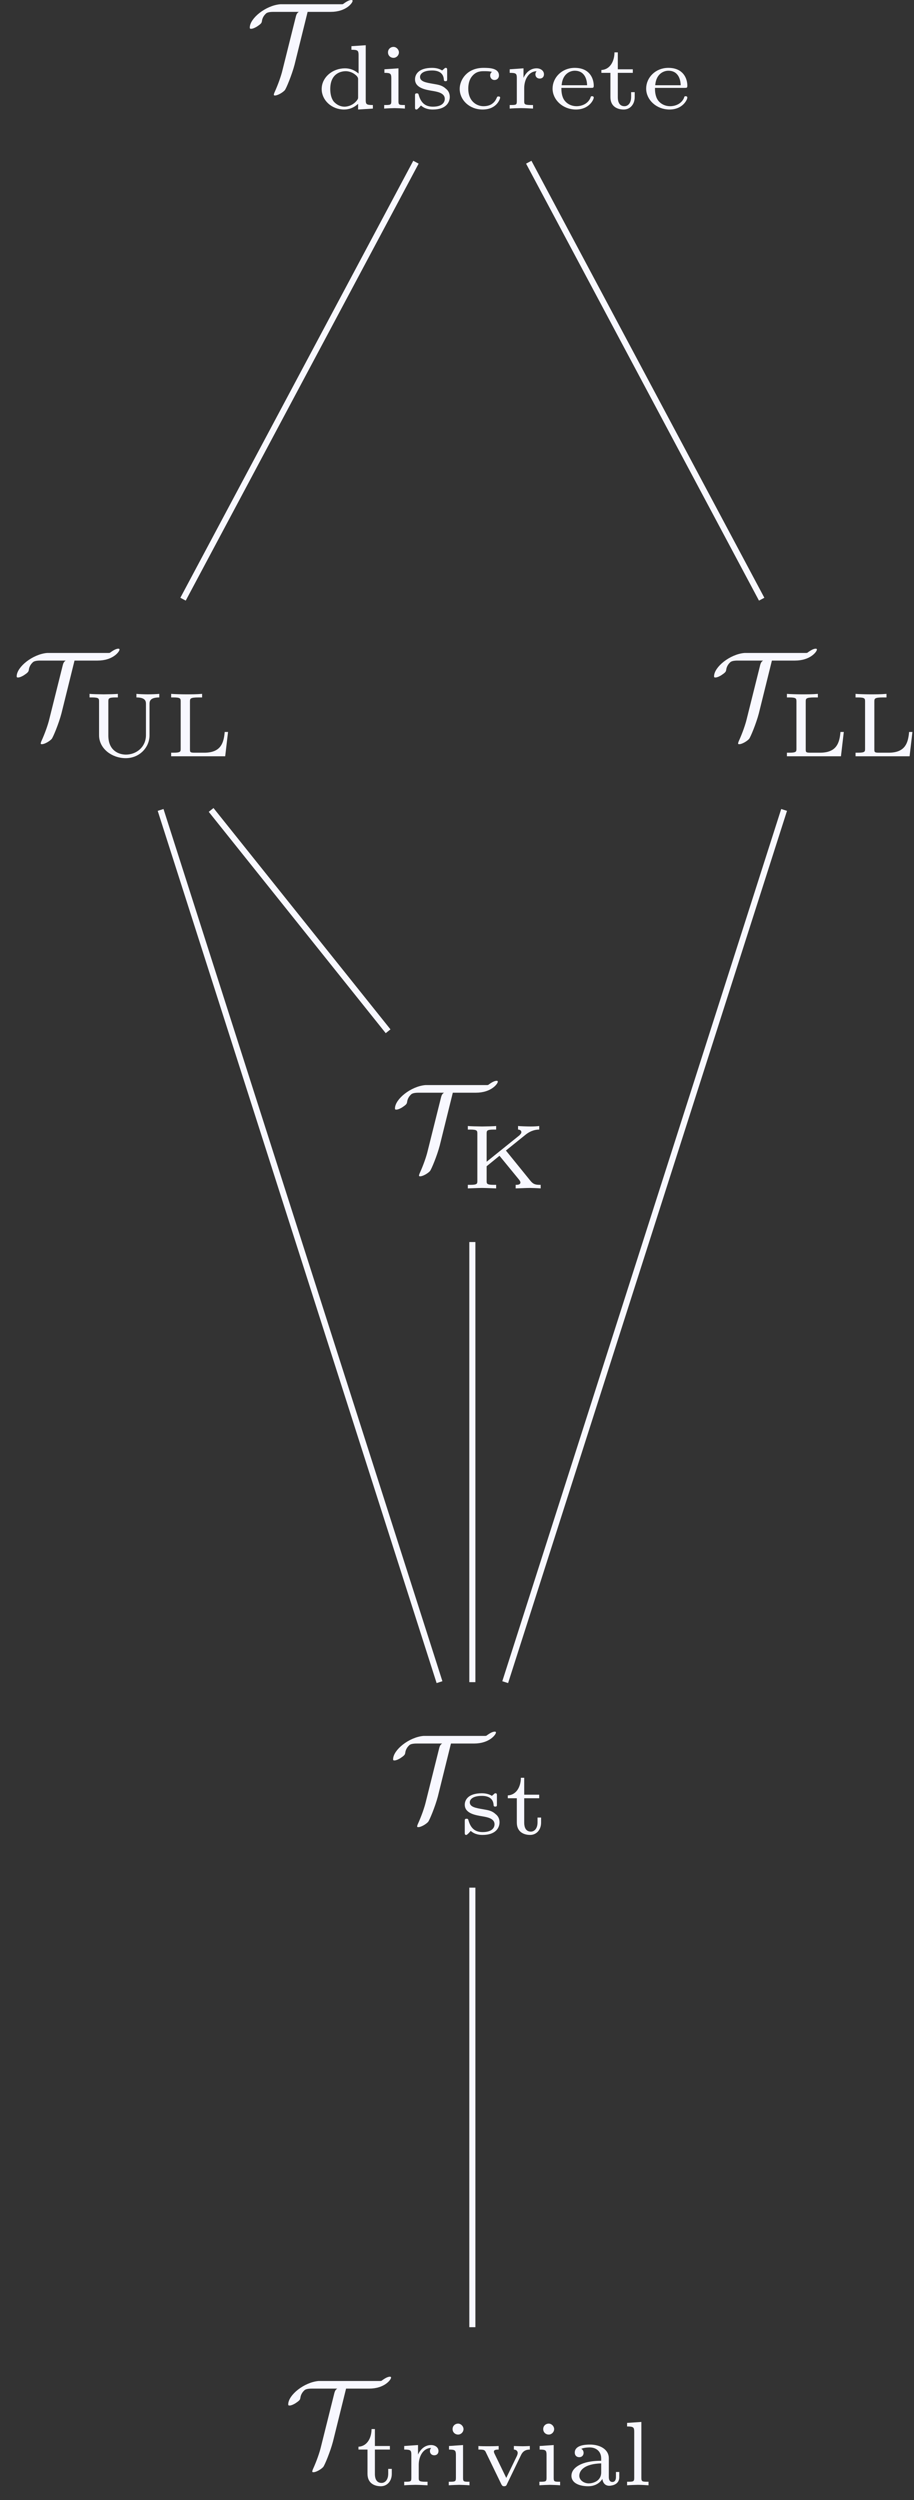 <?xml version="1.0" encoding="UTF-8"?>
<svg xmlns="http://www.w3.org/2000/svg" xmlns:xlink="http://www.w3.org/1999/xlink" width="60pt" height="164pt" viewBox="0 0 60 164" version="1.1">
<rect x="0" y="0" width="60" height="164" fill="#333333" stroke="none"/>
<defs>
<g>
<symbol overflow="visible" id="glyph0-0">
<path style="stroke:none;" d=""/>
</symbol>
<symbol overflow="visible" id="glyph0-1">
<path style="stroke:none;" d="M 4.078 -4.938 L 5.594 -4.938 C 6.609 -4.938 7.031 -5.531 7.031 -5.656 C 7.031 -5.719 6.984 -5.719 6.953 -5.719 C 6.766 -5.719 6.516 -5.531 6.406 -5.453 C 6.391 -5.438 6.328 -5.438 6.297 -5.438 L 2.281 -5.438 C 1.328 -5.359 0.281 -4.516 0.281 -3.906 C 0.281 -3.844 0.297 -3.828 0.375 -3.828 C 0.484 -3.828 0.688 -3.922 0.812 -4.016 C 1.047 -4.172 1.062 -4.234 1.078 -4.328 C 1.094 -4.469 1.156 -4.656 1.344 -4.828 C 1.453 -4.938 1.75 -4.938 1.844 -4.938 L 3.5 -4.938 C 3.359 -4.844 3.344 -4.75 3.312 -4.656 L 2.422 -1.094 C 2.344 -0.766 2.156 -0.203 1.891 0.375 C 1.859 0.469 1.859 0.484 1.859 0.484 C 1.859 0.547 1.891 0.547 1.938 0.547 C 2.109 0.547 2.438 0.359 2.578 0.203 C 2.672 0.094 3.047 -0.812 3.219 -1.469 Z M 4.078 -4.938 "/>
</symbol>
<symbol overflow="visible" id="glyph1-0">
<path style="stroke:none;" d=""/>
</symbol>
<symbol overflow="visible" id="glyph1-1">
<path style="stroke:none;" d="M 2.281 -4.094 L 2.281 -3.859 C 2.688 -3.859 2.75 -3.812 2.75 -3.516 L 2.75 -2.297 C 2.484 -2.531 2.188 -2.641 1.859 -2.641 C 1.031 -2.641 0.328 -2.047 0.328 -1.281 C 0.328 -0.547 0.984 0.062 1.797 0.062 C 2.156 0.062 2.469 -0.078 2.719 -0.312 L 2.719 0.062 L 3.688 0 L 3.688 -0.234 C 3.266 -0.234 3.219 -0.281 3.219 -0.562 L 3.219 -4.156 Z M 2.719 -0.766 C 2.719 -0.656 2.719 -0.641 2.625 -0.516 C 2.328 -0.156 1.938 -0.125 1.828 -0.125 C 1.578 -0.125 1.328 -0.234 1.125 -0.453 C 0.938 -0.688 0.891 -1.016 0.891 -1.281 C 0.891 -2.375 1.688 -2.453 1.906 -2.453 C 2.109 -2.453 2.406 -2.375 2.641 -2.125 C 2.719 -2.016 2.719 -2 2.719 -1.891 Z M 2.719 -0.766 "/>
</symbol>
<symbol overflow="visible" id="glyph1-2">
<path style="stroke:none;" d="M 1.359 -3.688 C 1.359 -3.859 1.203 -4.047 1 -4.047 C 0.812 -4.047 0.641 -3.906 0.641 -3.688 C 0.641 -3.469 0.812 -3.328 1 -3.328 C 1.203 -3.328 1.359 -3.5 1.359 -3.688 Z M 0.406 -2.578 L 0.406 -2.344 C 0.797 -2.344 0.859 -2.297 0.859 -2 L 0.859 -0.484 C 0.859 -0.234 0.797 -0.234 0.391 -0.234 L 0.391 0 C 0.562 -0.016 1.016 -0.031 1.078 -0.031 C 1.141 -0.031 1.594 -0.016 1.75 0 L 1.75 -0.234 C 1.375 -0.234 1.328 -0.234 1.328 -0.484 L 1.328 -2.641 Z M 0.406 -2.578 "/>
</symbol>
<symbol overflow="visible" id="glyph1-3">
<path style="stroke:none;" d="M 2.422 -2.5 C 2.422 -2.609 2.422 -2.672 2.328 -2.672 C 2.297 -2.672 2.281 -2.672 2.203 -2.594 C 2.188 -2.578 2.172 -2.578 2.094 -2.5 C 1.859 -2.656 1.562 -2.672 1.438 -2.672 C 0.5 -2.672 0.312 -2.203 0.312 -1.922 C 0.312 -1.344 1.016 -1.234 1.484 -1.156 C 1.75 -1.109 2.266 -1.031 2.266 -0.641 C 2.266 -0.406 2.094 -0.125 1.484 -0.125 C 0.906 -0.125 0.672 -0.469 0.547 -0.922 C 0.531 -0.969 0.516 -1 0.438 -1 C 0.312 -1 0.312 -0.953 0.312 -0.828 L 0.312 -0.109 C 0.312 0 0.312 0.062 0.406 0.062 C 0.453 0.062 0.453 0.047 0.562 -0.047 L 0.703 -0.203 C 1 0.062 1.359 0.062 1.484 0.062 C 2.359 0.062 2.594 -0.422 2.594 -0.766 C 2.594 -1.016 2.484 -1.188 2.344 -1.297 C 2.094 -1.531 1.859 -1.562 1.5 -1.625 C 1.047 -1.703 0.641 -1.766 0.641 -2.078 C 0.641 -2.25 0.812 -2.5 1.438 -2.5 C 1.844 -2.5 2.172 -2.344 2.203 -1.922 C 2.203 -1.844 2.219 -1.797 2.312 -1.797 C 2.422 -1.797 2.422 -1.844 2.422 -1.953 Z M 2.422 -2.5 "/>
</symbol>
<symbol overflow="visible" id="glyph1-4">
<path style="stroke:none;" d="M 2.453 -2.406 C 2.391 -2.375 2.328 -2.297 2.328 -2.172 C 2.328 -2.016 2.438 -1.875 2.609 -1.875 C 2.797 -1.875 2.906 -2.016 2.906 -2.172 C 2.906 -2.656 2.281 -2.672 1.891 -2.672 C 0.797 -2.672 0.328 -1.875 0.328 -1.297 C 0.328 -0.547 0.984 0.062 1.828 0.062 C 2.781 0.062 2.984 -0.656 2.984 -0.719 C 2.984 -0.797 2.891 -0.797 2.875 -0.797 C 2.797 -0.797 2.781 -0.766 2.766 -0.719 C 2.719 -0.625 2.656 -0.453 2.453 -0.312 C 2.328 -0.219 2.125 -0.156 1.891 -0.156 C 1.438 -0.156 0.891 -0.484 0.891 -1.297 C 0.891 -1.562 0.938 -1.891 1.156 -2.141 C 1.422 -2.453 1.734 -2.453 1.922 -2.453 C 2.094 -2.453 2.297 -2.453 2.453 -2.406 Z M 2.453 -2.406 "/>
</symbol>
<symbol overflow="visible" id="glyph1-5">
<path style="stroke:none;" d="M 1.297 -1.344 C 1.297 -1.891 1.578 -2.438 2.109 -2.453 C 2.062 -2.391 2.031 -2.328 2.031 -2.25 C 2.031 -2.078 2.156 -1.969 2.312 -1.969 C 2.484 -1.969 2.594 -2.078 2.594 -2.25 C 2.594 -2.484 2.375 -2.641 2.109 -2.641 C 1.75 -2.641 1.438 -2.422 1.25 -2.016 L 1.25 -2.641 L 0.344 -2.578 L 0.344 -2.344 C 0.766 -2.344 0.812 -2.297 0.812 -2 L 0.812 -0.484 C 0.812 -0.234 0.766 -0.234 0.344 -0.234 L 0.344 0 C 0.5 -0.016 0.938 -0.031 1.078 -0.031 C 1.375 -0.031 1.797 0 1.875 0 L 1.875 -0.234 L 1.75 -0.234 C 1.297 -0.234 1.297 -0.297 1.297 -0.5 Z M 1.297 -1.344 "/>
</symbol>
<symbol overflow="visible" id="glyph1-6">
<path style="stroke:none;" d="M 2.812 -1.359 C 2.938 -1.359 2.984 -1.359 2.984 -1.5 C 2.984 -1.953 2.734 -2.672 1.734 -2.672 C 0.891 -2.672 0.281 -2.031 0.281 -1.312 C 0.281 -0.562 0.969 0.062 1.812 0.062 C 2.688 0.062 2.984 -0.594 2.984 -0.719 C 2.984 -0.75 2.969 -0.812 2.875 -0.812 C 2.797 -0.812 2.781 -0.781 2.766 -0.703 C 2.578 -0.266 2.125 -0.156 1.859 -0.156 C 1.531 -0.156 1.25 -0.297 1.078 -0.516 C 0.859 -0.797 0.859 -1.188 0.859 -1.359 Z M 0.875 -1.531 C 0.938 -2.328 1.484 -2.484 1.734 -2.484 C 2.5 -2.484 2.547 -1.703 2.547 -1.531 Z M 0.875 -1.531 "/>
</symbol>
<symbol overflow="visible" id="glyph1-7">
<path style="stroke:none;" d="M 1.297 -2.344 L 2.281 -2.344 L 2.281 -2.578 L 1.297 -2.578 L 1.297 -3.688 L 1.078 -3.688 C 1.078 -3.141 0.812 -2.562 0.219 -2.531 L 0.219 -2.344 L 0.812 -2.344 L 0.812 -0.75 C 0.812 -0.125 1.281 0.062 1.688 0.062 C 2.094 0.062 2.406 -0.266 2.406 -0.75 L 2.406 -1.078 L 2.172 -1.078 L 2.172 -0.766 C 2.172 -0.344 1.953 -0.156 1.734 -0.156 C 1.297 -0.156 1.297 -0.641 1.297 -0.75 Z M 1.297 -2.344 "/>
</symbol>
<symbol overflow="visible" id="glyph1-8">
<path style="stroke:none;" d="M 4.328 -3.422 C 4.328 -3.578 4.328 -3.859 4.969 -3.859 L 4.969 -4.094 C 4.844 -4.078 4.438 -4.062 4.219 -4.062 C 4 -4.062 3.594 -4.078 3.469 -4.094 L 3.469 -3.859 C 4.094 -3.859 4.094 -3.578 4.094 -3.422 L 4.094 -1.391 C 4.094 -0.578 3.438 -0.109 2.781 -0.109 C 2.359 -0.109 1.625 -0.328 1.625 -1.359 L 1.625 -3.578 C 1.625 -3.781 1.625 -3.859 2.094 -3.859 L 2.25 -3.859 L 2.25 -4.094 C 2.172 -4.078 1.578 -4.062 1.328 -4.062 C 1.078 -4.062 0.484 -4.078 0.391 -4.094 L 0.391 -3.859 L 0.547 -3.859 C 1.016 -3.859 1.016 -3.781 1.016 -3.578 L 1.016 -1.375 C 1.016 -0.516 1.844 0.125 2.766 0.125 C 3.656 0.125 4.328 -0.562 4.328 -1.375 Z M 4.328 -3.422 "/>
</symbol>
<symbol overflow="visible" id="glyph1-9">
<path style="stroke:none;" d="M 4.125 -1.594 L 3.906 -1.594 C 3.844 -0.875 3.656 -0.234 2.562 -0.234 L 1.922 -0.234 C 1.625 -0.234 1.625 -0.281 1.625 -0.469 L 1.625 -3.578 C 1.625 -3.781 1.625 -3.859 2.203 -3.859 L 2.422 -3.859 L 2.422 -4.094 C 2.094 -4.062 1.656 -4.062 1.344 -4.062 C 1.078 -4.062 0.531 -4.078 0.391 -4.094 L 0.391 -3.859 L 0.547 -3.859 C 1.016 -3.859 1.016 -3.781 1.016 -3.578 L 1.016 -0.5 C 1.016 -0.312 1.016 -0.234 0.547 -0.234 L 0.391 -0.234 L 0.391 0 L 3.938 0 Z M 4.125 -1.594 "/>
</symbol>
<symbol overflow="visible" id="glyph1-10">
<path style="stroke:none;" d="M 2.891 -2.484 L 4.172 -3.516 C 4.578 -3.844 4.938 -3.859 5.078 -3.859 L 5.078 -4.094 C 4.984 -4.078 4.766 -4.062 4.531 -4.062 C 4.281 -4.062 3.812 -4.078 3.688 -4.094 L 3.688 -3.859 C 3.781 -3.859 3.906 -3.812 3.906 -3.688 C 3.906 -3.594 3.812 -3.531 3.781 -3.484 L 1.625 -1.75 L 1.625 -3.578 C 1.625 -3.781 1.625 -3.859 2.094 -3.859 L 2.25 -3.859 L 2.25 -4.094 C 2.172 -4.078 1.578 -4.062 1.328 -4.062 C 1.078 -4.062 0.484 -4.078 0.391 -4.094 L 0.391 -3.859 L 0.547 -3.859 C 1.016 -3.859 1.016 -3.781 1.016 -3.578 L 1.016 -0.5 C 1.016 -0.312 1.016 -0.234 0.547 -0.234 L 0.391 -0.234 L 0.391 0 C 0.469 0 1.078 -0.031 1.328 -0.031 C 1.578 -0.031 2.156 0 2.25 0 L 2.25 -0.234 L 2.094 -0.234 C 1.625 -0.234 1.625 -0.312 1.625 -0.5 L 1.625 -1.453 L 2.469 -2.141 L 3.75 -0.578 C 3.797 -0.516 3.844 -0.453 3.844 -0.391 C 3.844 -0.234 3.641 -0.234 3.531 -0.234 L 3.531 0 C 3.656 0 4.219 -0.031 4.453 -0.031 C 4.578 -0.031 4.984 -0.016 5.172 0 L 5.172 -0.234 C 4.859 -0.234 4.703 -0.25 4.5 -0.5 Z M 2.891 -2.484 "/>
</symbol>
<symbol overflow="visible" id="glyph1-11">
<path style="stroke:none;" d="M 3.031 -1.984 C 3.172 -2.281 3.391 -2.344 3.609 -2.344 L 3.609 -2.578 C 3.609 -2.578 3.328 -2.562 3.125 -2.562 C 2.938 -2.562 2.594 -2.578 2.562 -2.578 L 2.562 -2.344 C 2.812 -2.328 2.812 -2.141 2.812 -2.125 C 2.812 -2.047 2.781 -1.984 2.766 -1.938 L 2.062 -0.484 L 1.281 -2.094 C 1.266 -2.125 1.25 -2.172 1.25 -2.219 C 1.25 -2.344 1.469 -2.344 1.562 -2.344 L 1.562 -2.578 C 1.375 -2.562 0.922 -2.562 0.859 -2.562 C 0.734 -2.562 0.375 -2.562 0.234 -2.578 L 0.234 -2.344 C 0.594 -2.344 0.656 -2.328 0.734 -2.141 L 1.734 -0.078 C 1.797 0.047 1.844 0.062 1.922 0.062 C 2.047 0.062 2.078 0 2.109 -0.078 Z M 3.031 -1.984 "/>
</symbol>
<symbol overflow="visible" id="glyph1-12">
<path style="stroke:none;" d="M 2.844 -1.781 C 2.844 -2.344 2.281 -2.672 1.609 -2.672 C 1.312 -2.672 0.609 -2.641 0.609 -2.141 C 0.609 -1.969 0.719 -1.844 0.906 -1.844 C 1.078 -1.844 1.188 -1.969 1.188 -2.125 C 1.188 -2.234 1.141 -2.344 1.031 -2.391 C 1.234 -2.484 1.531 -2.484 1.594 -2.484 C 2.016 -2.484 2.344 -2.219 2.344 -1.766 L 2.344 -1.609 C 2.078 -1.609 1.594 -1.594 1.156 -1.438 C 0.766 -1.297 0.391 -1.031 0.391 -0.625 C 0.391 -0.094 1.016 0.062 1.484 0.062 C 1.984 0.062 2.281 -0.188 2.422 -0.422 C 2.453 -0.109 2.656 0.031 2.859 0.031 C 2.891 0.031 3.531 0.031 3.531 -0.531 L 3.531 -0.875 L 3.312 -0.875 L 3.312 -0.547 C 3.312 -0.484 3.312 -0.219 3.078 -0.219 C 2.844 -0.219 2.844 -0.484 2.844 -0.547 Z M 2.344 -0.844 C 2.344 -0.234 1.734 -0.125 1.531 -0.125 C 1.219 -0.125 0.906 -0.328 0.906 -0.625 C 0.906 -0.969 1.234 -1.406 2.344 -1.438 Z M 2.344 -0.844 "/>
</symbol>
<symbol overflow="visible" id="glyph1-13">
<path style="stroke:none;" d="M 1.328 -4.156 L 0.391 -4.094 L 0.391 -3.859 C 0.797 -3.859 0.859 -3.812 0.859 -3.516 L 0.859 -0.484 C 0.859 -0.234 0.797 -0.234 0.391 -0.234 L 0.391 0 C 0.562 -0.016 1.047 -0.031 1.094 -0.031 C 1.328 -0.031 1.562 -0.016 1.797 0 L 1.797 -0.234 C 1.391 -0.234 1.328 -0.234 1.328 -0.484 Z M 1.328 -4.156 "/>
</symbol>
</g>
</defs>
<g id="surface1">
<path style="fill:none;stroke-width:0.399;stroke-linecap:butt;stroke-linejoin:miter;stroke:rgb(97.255%,97.255%,100%);stroke-opacity:1;stroke-miterlimit:10;" d="M -0 -22.677 Z M -0 -22.677 " transform="matrix(1,0,0,-1,31.008,102.909)"/>
<g style="fill:rgb(97.255%,97.255%,100%);fill-opacity:1;">
  <use xlink:href="#glyph0-1" x="16.116" y="5.717"/>
</g>
<g style="fill:rgb(97.255%,97.255%,100%);fill-opacity:1;">
  <use xlink:href="#glyph1-1" x="20.789" y="7.123"/>
  <use xlink:href="#glyph1-2" x="24.829" y="7.123"/>
  <use xlink:href="#glyph1-3" x="26.932" y="7.123"/>
  <use xlink:href="#glyph1-4" x="29.849" y="7.123"/>
  <use xlink:href="#glyph1-5" x="33.115" y="7.123"/>
  <use xlink:href="#glyph1-6" x="35.993" y="7.123"/>
  <use xlink:href="#glyph1-7" x="39.259" y="7.123"/>
  <use xlink:href="#glyph1-6" x="42.137" y="7.123"/>
</g>
<g style="fill:rgb(97.255%,97.255%,100%);fill-opacity:1;">
  <use xlink:href="#glyph0-1" x="0.814" y="48.27"/>
</g>
<g style="fill:rgb(97.255%,97.255%,100%);fill-opacity:1;">
  <use xlink:href="#glyph1-8" x="5.487" y="49.609"/>
  <use xlink:href="#glyph1-9" x="10.845" y="49.609"/>
</g>
<g style="fill:rgb(97.255%,97.255%,100%);fill-opacity:1;">
  <use xlink:href="#glyph0-1" x="46.594" y="48.27"/>
</g>
<g style="fill:rgb(97.255%,97.255%,100%);fill-opacity:1;">
  <use xlink:href="#glyph1-9" x="51.267" y="49.609"/>
  <use xlink:href="#glyph1-9" x="55.772" y="49.609"/>
</g>
<g style="fill:rgb(97.255%,97.255%,100%);fill-opacity:1;">
  <use xlink:href="#glyph0-1" x="25.647" y="76.616"/>
</g>
<g style="fill:rgb(97.255%,97.255%,100%);fill-opacity:1;">
  <use xlink:href="#glyph1-10" x="30.32" y="77.956"/>
</g>
<g style="fill:rgb(97.255%,97.255%,100%);fill-opacity:1;">
  <use xlink:href="#glyph0-1" x="25.525" y="119.308"/>
</g>
<g style="fill:rgb(97.255%,97.255%,100%);fill-opacity:1;">
  <use xlink:href="#glyph1-3" x="30.198" y="120.304"/>
  <use xlink:href="#glyph1-7" x="33.115" y="120.304"/>
</g>
<g style="fill:rgb(97.255%,97.255%,100%);fill-opacity:1;">
  <use xlink:href="#glyph0-1" x="18.64" y="161.623"/>
</g>
<g style="fill:rgb(97.255%,97.255%,100%);fill-opacity:1;">
  <use xlink:href="#glyph1-7" x="23.313" y="163.028"/>
  <use xlink:href="#glyph1-5" x="26.191" y="163.028"/>
  <use xlink:href="#glyph1-2" x="29.069" y="163.028"/>
  <use xlink:href="#glyph1-11" x="31.172" y="163.028"/>
  <use xlink:href="#glyph1-2" x="35.019" y="163.028"/>
  <use xlink:href="#glyph1-12" x="37.122" y="163.028"/>
  <use xlink:href="#glyph1-13" x="40.775" y="163.028"/>
</g>
<path style="fill:none;stroke-width:0.399;stroke-linecap:butt;stroke-linejoin:miter;stroke:rgb(97.255%,97.255%,100%);stroke-opacity:1;stroke-miterlimit:10;" d="M -0 -7.435 L -0 21.436 M -5.531 35.261 L -17.149 49.78 M -18.992 63.604 L -3.703 92.268 M 3.703 92.268 L 18.992 63.604 M 20.465 49.78 L 2.156 -7.435 M -20.465 49.78 L -2.156 -7.435 M -0 -20.915 L -0 -49.747 " transform="matrix(1,0,0,-1,31.008,102.909)"/>
</g>
</svg>
